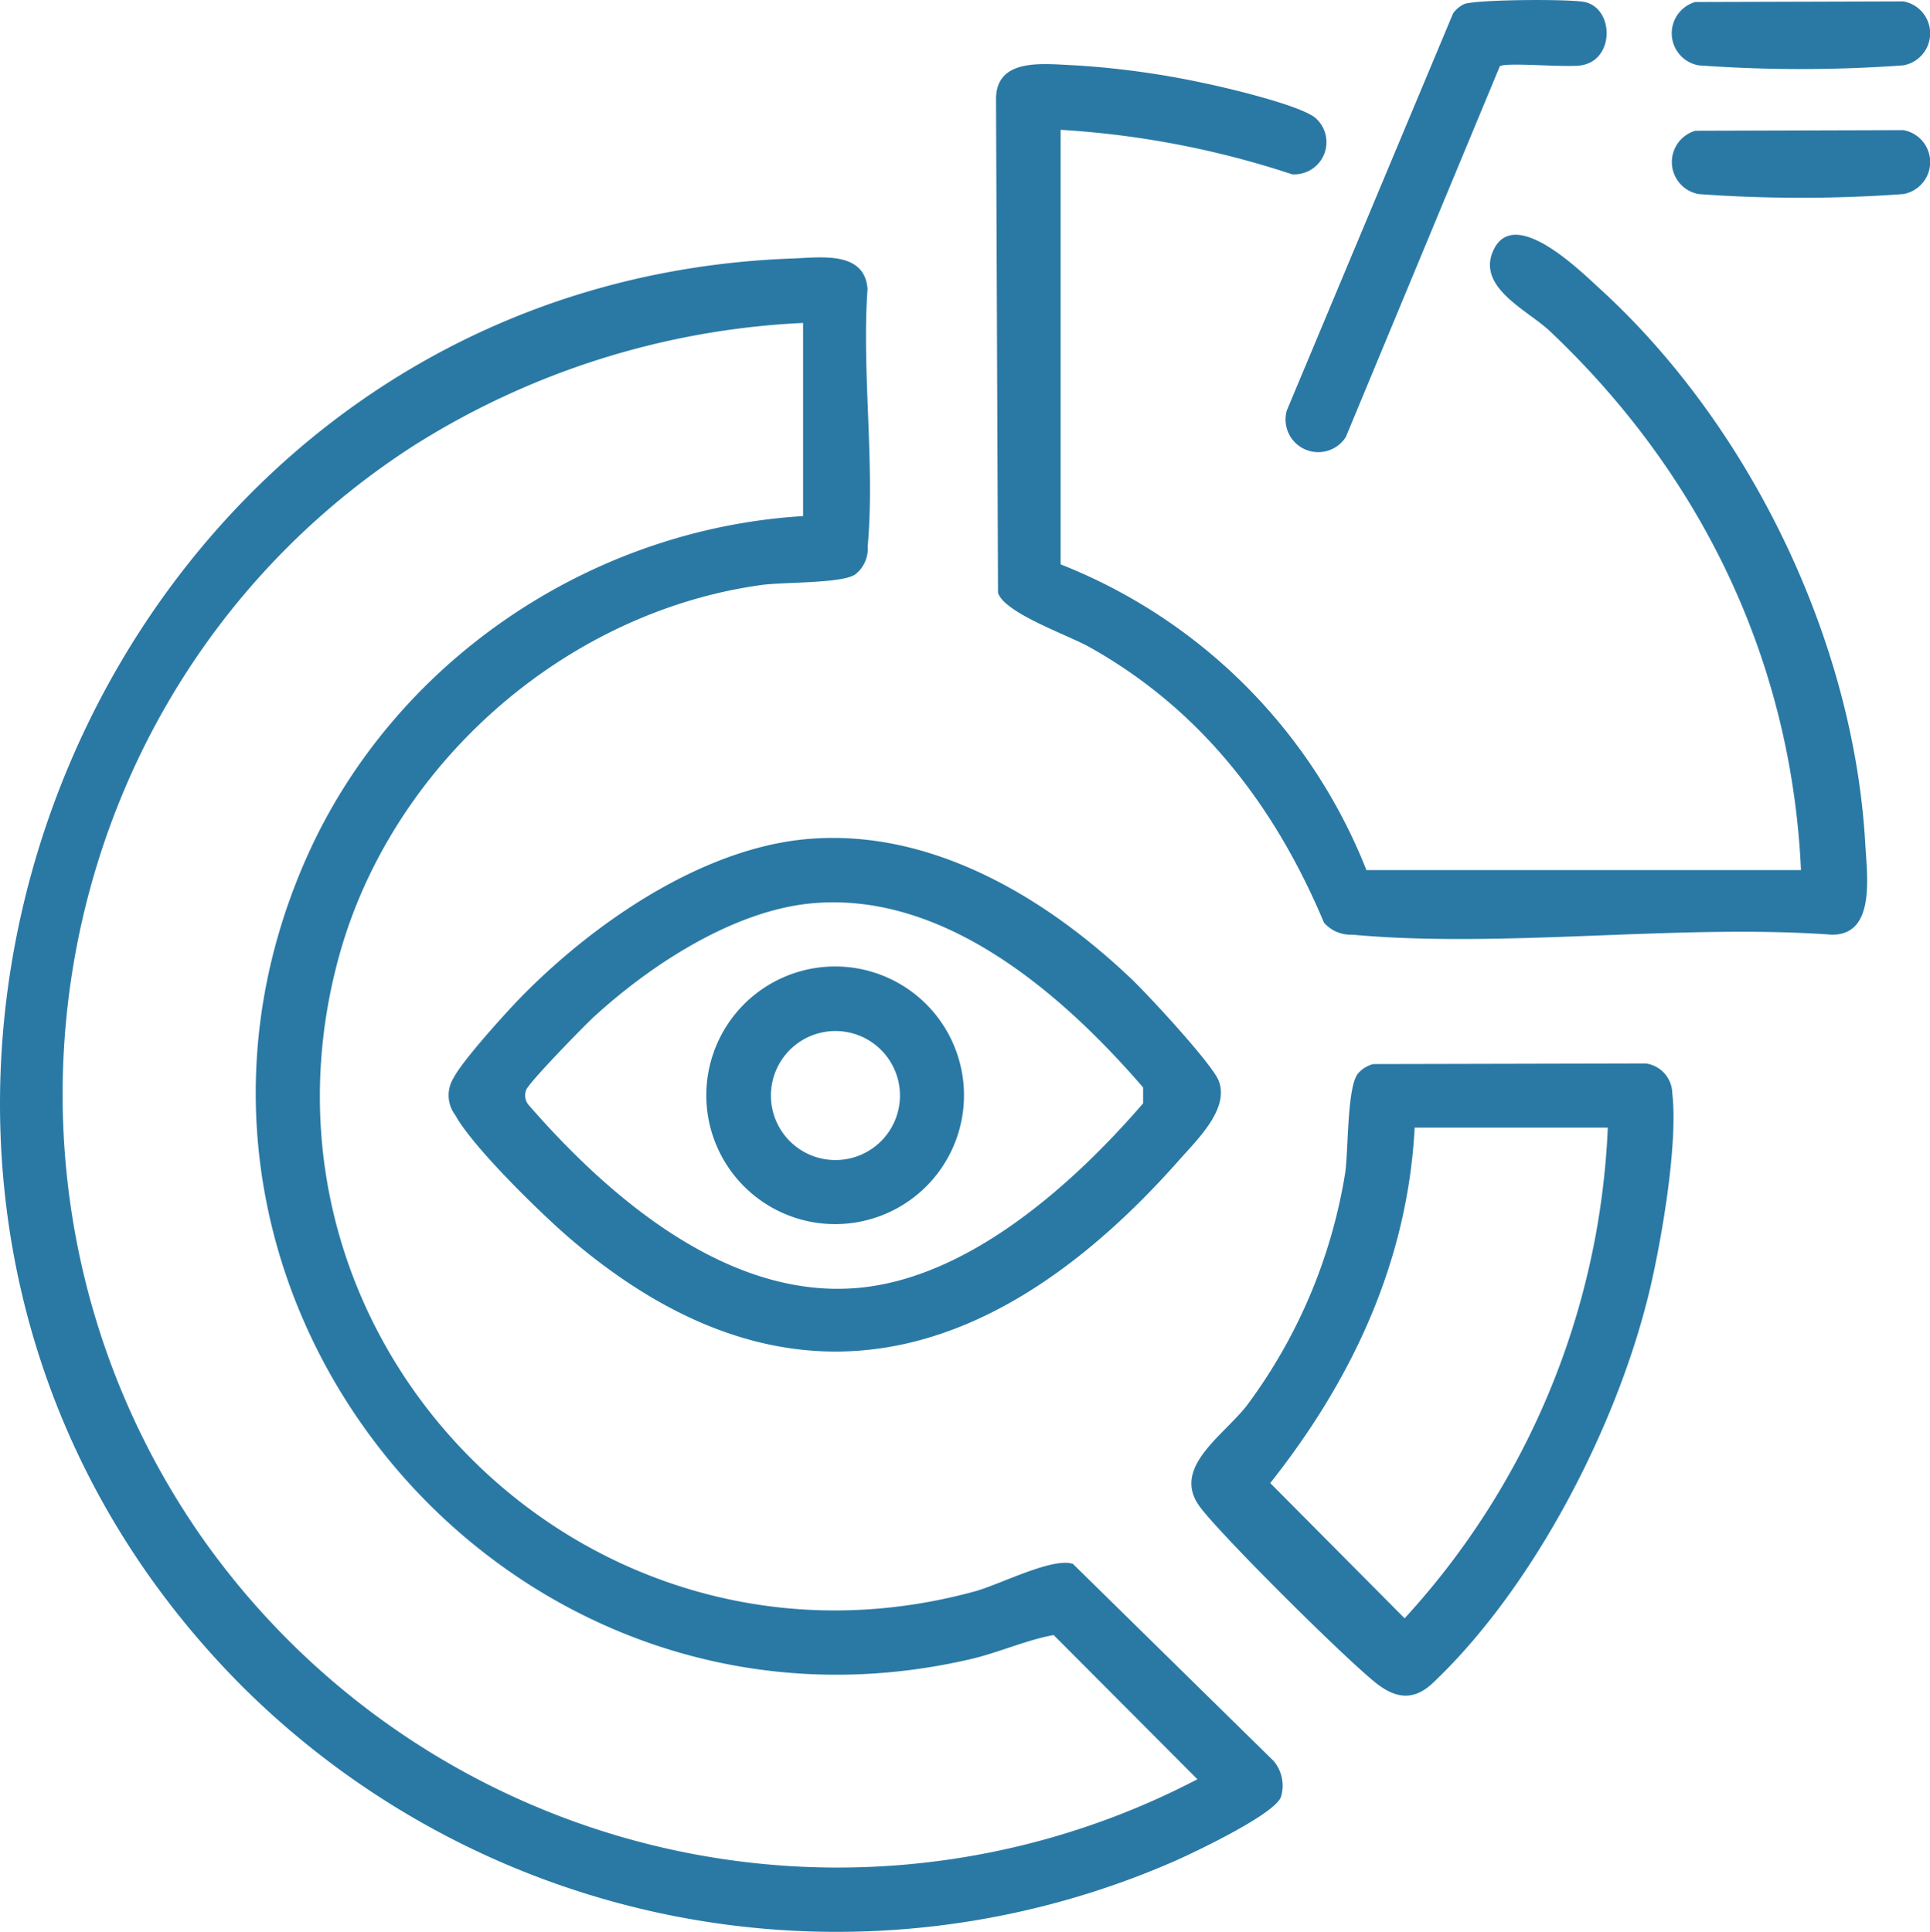 <svg id="visual_culture_icon" data-name="visual culture icon" xmlns="http://www.w3.org/2000/svg" xmlns:xlink="http://www.w3.org/1999/xlink" width="181.083" height="181.288" viewBox="0 0 181.083 181.288">
  <defs>
    <clipPath id="clip-path">
      <rect id="Rectangle_55" data-name="Rectangle 55" width="181.083" height="181.288" fill="#2a79a5"/>
    </clipPath>
  </defs>
  <g id="Group_136" data-name="Group 136" clip-path="url(#clip-path)">
    <path id="Path_182" data-name="Path 182" d="M22.63,170.051c-47.592-47.91-15.253-131.5,51.761-133.9,2.69-.1,6.706-.708,7.008,2.839-.555,7.791.71,16.513.01,24.187a3.041,3.041,0,0,1-1.16,2.616c-1.209.868-6.757.712-8.817,1C52.844,69.37,36.62,83.8,31.749,101.855c-9.8,36.341,23.46,69.325,59.744,59.367,2.322-.637,7.241-3.2,9.171-2.574l18.856,18.519a3.608,3.608,0,0,1,.677,3.319c-.482,1.6-8.028,5.185-9.861,6A79.033,79.033,0,0,1,22.63,170.051M75.35,42.2A74.866,74.866,0,0,0,38.763,53.751C4.536,75.812-4.444,122.408,18.793,155.957a72.909,72.909,0,0,0,93.554,22.905L98.86,165.329c-2.6.476-5.155,1.648-7.794,2.261C47.523,177.7,10.55,133.53,28.739,92.427c8.136-18.384,26.532-30.88,46.611-32.1Z" transform="translate(0 -11.895)" fill="#2a79a5"/>
    <path id="Path_183" data-name="Path 183" d="M215,84.617c-.9-19.694-9.393-37.193-23.586-50.6-2.048-1.934-6.854-4.064-5.288-7.535,1.931-4.279,8.138,1.875,10,3.576,14.063,12.821,23.836,33,24.907,52.107.166,2.954.992,8.614-3.187,8.509-14.467-1.034-30.706,1.312-44.96,0a3.292,3.292,0,0,1-2.643-1.133c-4.614-10.977-11.574-20.039-22.059-25.885-2-1.112-7.944-3.177-8.523-5.069L139.475,12.3c-.021-4.014,4.58-3.313,7.395-3.206a80.621,80.621,0,0,1,12.268,1.7c2.17.452,8.778,2.027,10.276,3.213a3.02,3.02,0,0,1-2.159,5.314,85.345,85.345,0,0,0-21.721-4.173V55.926a50.894,50.894,0,0,1,28.692,28.692Z" transform="translate(-46.022 -2.965)" fill="#2a79a5"/>
    <path id="Path_184" data-name="Path 184" d="M96.377,117.468c11.584-1.054,22.383,5.4,30.476,13.09,1.569,1.49,7.542,7.939,8.2,9.544,1.073,2.631-1.959,5.522-3.671,7.46-16.74,18.947-36.147,25.24-57,7.535-2.785-2.365-9.279-8.7-10.932-11.718a3.083,3.083,0,0,1-.161-3.51c.781-1.555,4.779-5.985,6.17-7.419,6.794-7,17-14.079,26.922-14.982m.375,6.038c-7.292.723-15.026,5.792-20.313,10.644-.925.849-6.176,6.229-6.359,6.883a1.408,1.408,0,0,0,.3,1.449c7.471,8.573,18.545,18.13,30.739,17.108,10.467-.877,20.314-9.754,26.855-17.325v-1.495c-7.6-8.8-18.737-18.5-31.226-17.263" transform="translate(-20.725 -38.723)" fill="#2a79a5"/>
    <path id="Path_185" data-name="Path 185" d="M183.9,149l25.568-.058a2.873,2.873,0,0,1,2.484,2.8c.537,4.651-.935,13.314-2.014,18.011-2.941,12.8-10.855,28.234-20.443,37.317-1.693,1.6-3.3,1.531-5.118.184-2.6-1.93-14.991-14.244-16.807-16.792-2.6-3.645,2.34-6.632,4.513-9.486a49.772,49.772,0,0,0,9.18-21.777c.308-2.17.164-8.148,1.226-9.344A2.8,2.8,0,0,1,183.9,149m22,5.96H187.781c-.665,12.579-5.861,23.649-13.551,33.356l12.607,12.694a72.636,72.636,0,0,0,19.065-46.05" transform="translate(-55.049 -49.145)" fill="#2a79a5"/>
    <path id="Path_186" data-name="Path 186" d="M200.119,6.213,185.663,41.02a3.068,3.068,0,0,1-5.532-2.5l15.6-37.264a2.682,2.682,0,0,1,1.022-.864c1.057-.452,9.99-.5,11.338-.2,2.766.618,2.8,5.439-.32,5.935-1.493.238-7.005-.312-7.653.088" transform="translate(-59.396 0)" fill="#2a79a5"/>
    <path id="Path_187" data-name="Path 187" d="M236.3.253,255.827.195a3.046,3.046,0,0,1,0,6,132.716,132.716,0,0,1-19.209,0A3.056,3.056,0,0,1,236.3.253" transform="translate(-77.248 -0.064)" fill="#2a79a5"/>
    <path id="Path_188" data-name="Path 188" d="M236.3,18.283l19.528-.058a3.046,3.046,0,0,1,0,6,132.716,132.716,0,0,1-19.209,0,3.056,3.056,0,0,1-.319-5.937" transform="translate(-77.248 -6.014)" fill="#2a79a5"/>
    <path id="Path_189" data-name="Path 189" d="M123.081,147.447a12.089,12.089,0,1,1-12.089-12.089,12.09,12.09,0,0,1,12.089,12.089m-6.008.023a6.054,6.054,0,1,0-6.054,6.054,6.054,6.054,0,0,0,6.054-6.054" transform="translate(-32.634 -44.663)" fill="#2a79a5"/>
  </g>
</svg>
